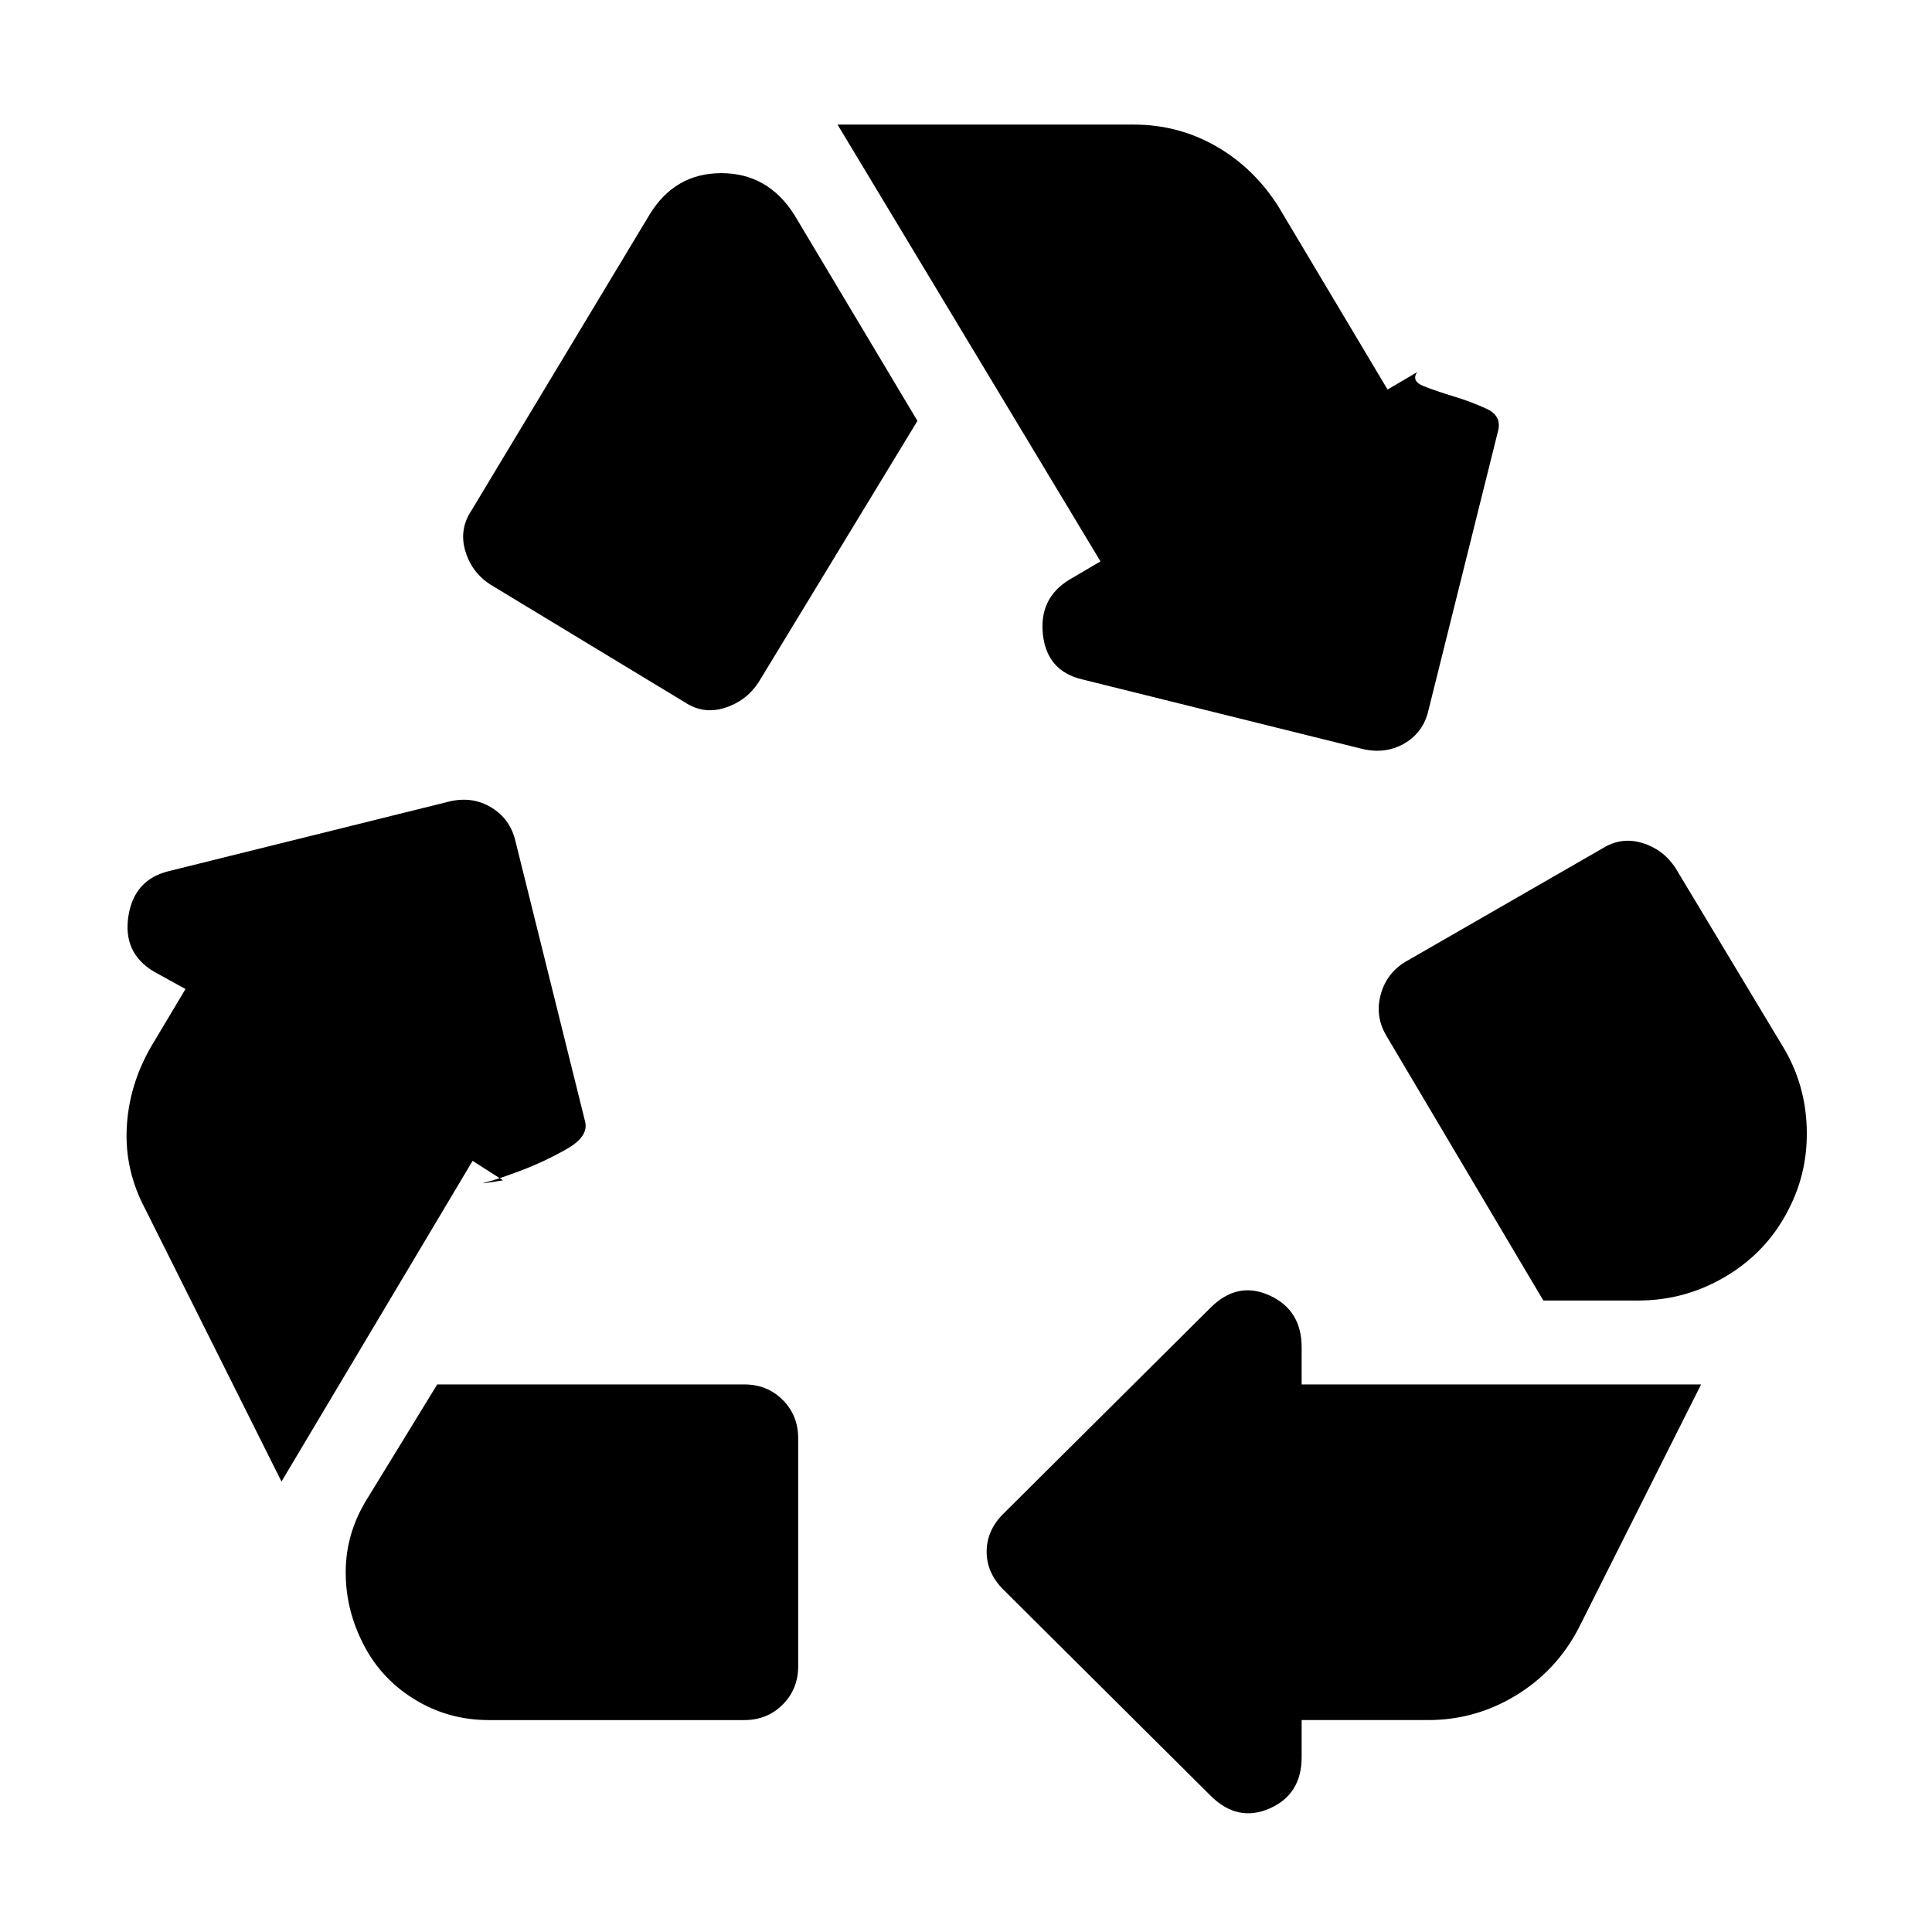 <svg xmlns="http://www.w3.org/2000/svg" height="24" viewBox="0 -960 960 960" width="24"><path d="M340.26-611.044q9.261 6.131 19.87 2.783 10.609-3.348 16.74-12.609l79-130-61.261-102.522q-13.131-20.565-36.196-20.565-23.065 0-35.631 20.565l-88.565 147.13q-6.13 9.261-3.065 19.87 3.065 10.609 12.326 16.74l96.782 58.608Zm426.61 297.262-78-131.566q-5.696-9.695-2.848-20.304 2.848-10.609 12.109-16.305l98.348-56.608q9.261-5.696 19.587-2.565 10.326 3.13 16.457 12.391l53.434 88.869q11 18.131 11.783 39.914.783 21.782-8.783 40.478-10.565 21.13-30.913 33.413-20.348 12.283-43.913 12.283H766.87Zm-165.392 246L498.522-170.173q-8.261-8.261-8.261-18.805 0-10.543 8.261-18.804l102.956-102.391q13.392-13.392 29.348-6.131 15.957 7.261 15.957 25.783v18.434h198.479l-60.827 121.088q-11 21.13-31.13 33.413-20.131 12.282-43.696 12.282h-62.826v18.434q0 18.523-15.957 25.5-15.956 6.98-29.348-6.412Zm-358.652-37.522q-20.566 0-37.631-10.782-17.065-10.783-25.63-28.913-8-16.566-7.783-34.631.217-18.065 9.783-34.196l35.695-58.261h152.566q11.391 0 19.087 7.696t7.696 19.087v113.217q0 11.392-7.696 19.088-7.696 7.695-19.087 7.695h-127ZM139.869-223.826 72.043-359.478q-10.13-19.131-9.066-40.196 1.066-21.065 12.066-40.196l17.13-28.695-15.695-8.652q-15.522-9.261-12.674-27.566 2.848-18.304 20.37-22.435l139.434-34.608q11.391-2.565 20.652 3.13 9.261 5.696 11.827 16.522l34.608 139.304q2 7.565-9.261 13.913-11.262 6.348-22.827 10.696-11.566 4.348-17 5.695-5.435 1.348 8.348-.956l-15.129-9.652-94.957 159.348Zm537.392-363.957-139.434-34.608q-17.522-4.131-19.587-22.153-2.066-18.022 12.891-27.283l15.695-9.217-130.652-217.044h147.217q22.131 0 40.914 10.783 18.782 10.782 30.913 29.913l54.261 90.957 14.695-8.652q-3.044 4.478 3.238 6.957 6.283 2.478 15.022 5.13 8.74 2.652 16.327 6.174 7.587 3.522 5.587 11.087L709.74-606.87q-2.566 10.826-11.827 16.239t-20.652 2.848Z"/></svg>